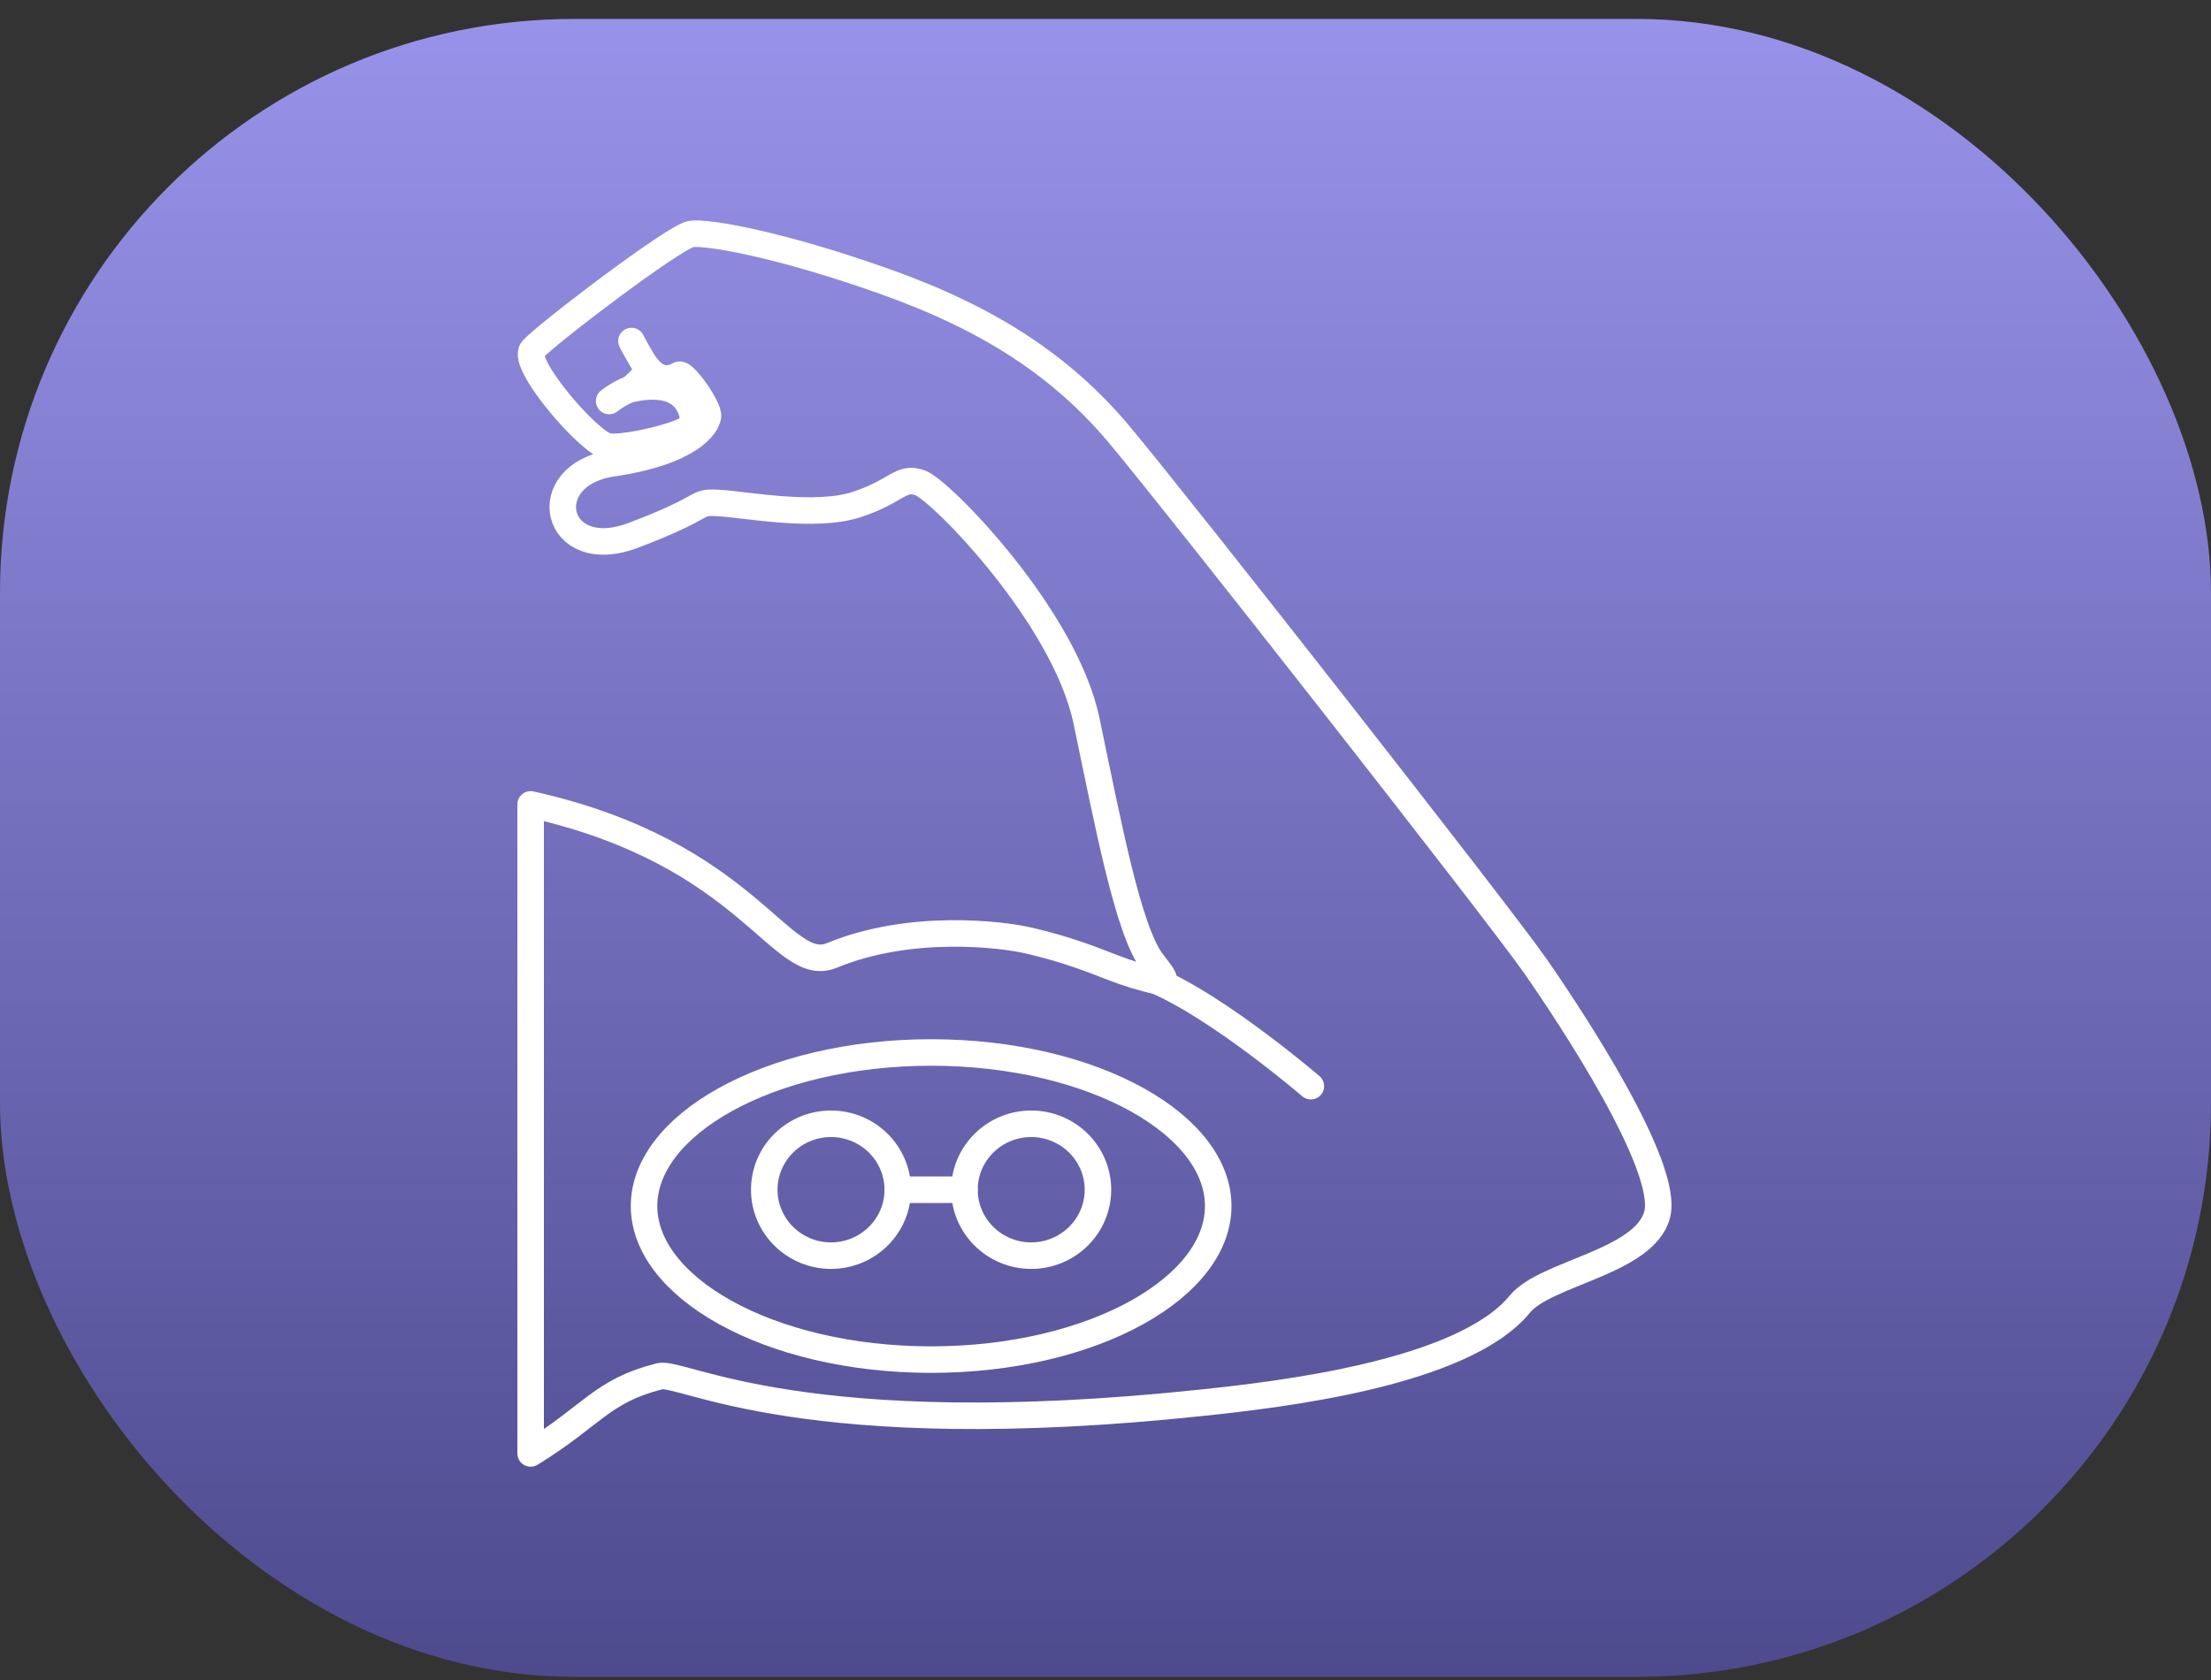 <svg width="100" height="76" viewBox="0 0 100 76" fill="none" xmlns="http://www.w3.org/2000/svg">
<rect x="0" y="0" width="100" height="76" fill="#333333" stroke="none"/>
<rect y="0.857" width="100" height="75" rx="25.962" fill="url(#paint0_linear_226_692)"/>
<path d="M43.621 53.82H40.602" stroke="white" stroke-width="1.2" stroke-miterlimit="10" stroke-linecap="round" stroke-linejoin="round"/>
<path d="M34.566 53.82C34.566 55.465 35.92 56.803 37.585 56.803C39.25 56.803 40.604 55.465 40.604 53.82C40.604 52.175 39.25 50.838 37.585 50.838C35.92 50.838 34.566 52.175 34.566 53.82Z" stroke="white" stroke-width="1.2" stroke-miterlimit="10" stroke-linecap="round" stroke-linejoin="round"/>
<path d="M49.658 53.82C49.658 55.465 48.305 56.803 46.64 56.803C44.975 56.803 43.621 55.465 43.621 53.82C43.621 52.175 44.975 50.838 46.64 50.838C48.305 50.838 49.658 52.175 49.658 53.82Z" stroke="white" stroke-width="1.2" stroke-miterlimit="10" stroke-linecap="round" stroke-linejoin="round"/>
<path d="M27.551 18.14C27.551 18.14 28.194 17.643 28.638 17.573" stroke="white" stroke-width="1.2" stroke-miterlimit="10" stroke-linecap="round" stroke-linejoin="round"/>
<path d="M28.56 15.428C28.56 15.428 29.053 16.383 29.269 16.621" stroke="white" stroke-width="1.2" stroke-miterlimit="10" stroke-linecap="round" stroke-linejoin="round"/>
<path d="M69.434 43.69C67.791 41.333 53.21 22.736 50.612 19.646C48.015 16.555 44.728 14.406 40.009 12.731C35.29 11.055 32.003 10.479 31.261 10.584C30.519 10.688 24.607 15.194 24.077 15.823C23.547 16.452 26.674 20.067 27.496 20.198C28.318 20.329 31.366 19.596 31.366 19.15C31.366 18.705 31.143 17.069 28.636 17.579C28.336 17.64 29.275 17.132 29.227 16.654C29.198 16.364 29.683 17.544 30.716 16.957C30.935 16.833 32.074 18.444 32.021 18.837C31.967 19.229 31.258 20.434 27.707 20.958C24.155 21.482 25.056 25.568 28.626 24.223C32.196 22.878 31.329 22.686 32.532 22.756C33.734 22.827 36.862 23.437 38.735 22.827C40.609 22.215 40.732 21.517 41.633 21.849C42.534 22.18 48.154 27.872 49.144 32.623C50.135 37.372 51.03 42.096 52.113 43.52C52.784 44.402 53.071 44.64 51.297 44.107C49.998 43.716 49.039 43.135 46.493 42.541C45.383 42.283 41.226 41.737 37.622 43.222C35.319 44.17 33.928 38.6 24 36.389V65.751C26.809 64.027 27.203 62.928 29.831 62.26C30.843 62.003 36.317 65.379 54.431 63.449C57.807 63.089 66.169 62.145 68.744 58.991C69.89 57.586 74.364 57.104 74.948 54.957C75.532 52.804 71.077 46.047 69.434 43.69Z" stroke="white" stroke-width="1.2" stroke-miterlimit="10" stroke-linecap="round" stroke-linejoin="round"/>
<path d="M59.288 49.136C59.288 49.136 55.169 45.599 52.27 44.359" stroke="white" stroke-width="1.2" stroke-miterlimit="10" stroke-linecap="round" stroke-linejoin="round"/>
<path d="M55.098 54.559C55.098 56.326 53.801 58.052 51.428 59.371C49.074 60.678 45.782 61.506 42.113 61.506C38.445 61.506 35.153 60.678 32.799 59.371C30.426 58.052 29.129 56.326 29.129 54.559C29.129 52.792 30.426 51.066 32.799 49.747C35.153 48.44 38.445 47.612 42.113 47.612C45.782 47.612 49.074 48.44 51.428 49.747C53.801 51.066 55.098 52.792 55.098 54.559Z" stroke="white" stroke-width="1.2"/>
<defs>
<linearGradient id="paint0_linear_226_692" x1="50" y1="0.857" x2="50" y2="75.857" gradientUnits="userSpaceOnUse">
<stop stop-color="#9893EA"/>
<stop offset="1" stop-color="#4D4A8E"/>
</linearGradient>
</defs>
</svg>
